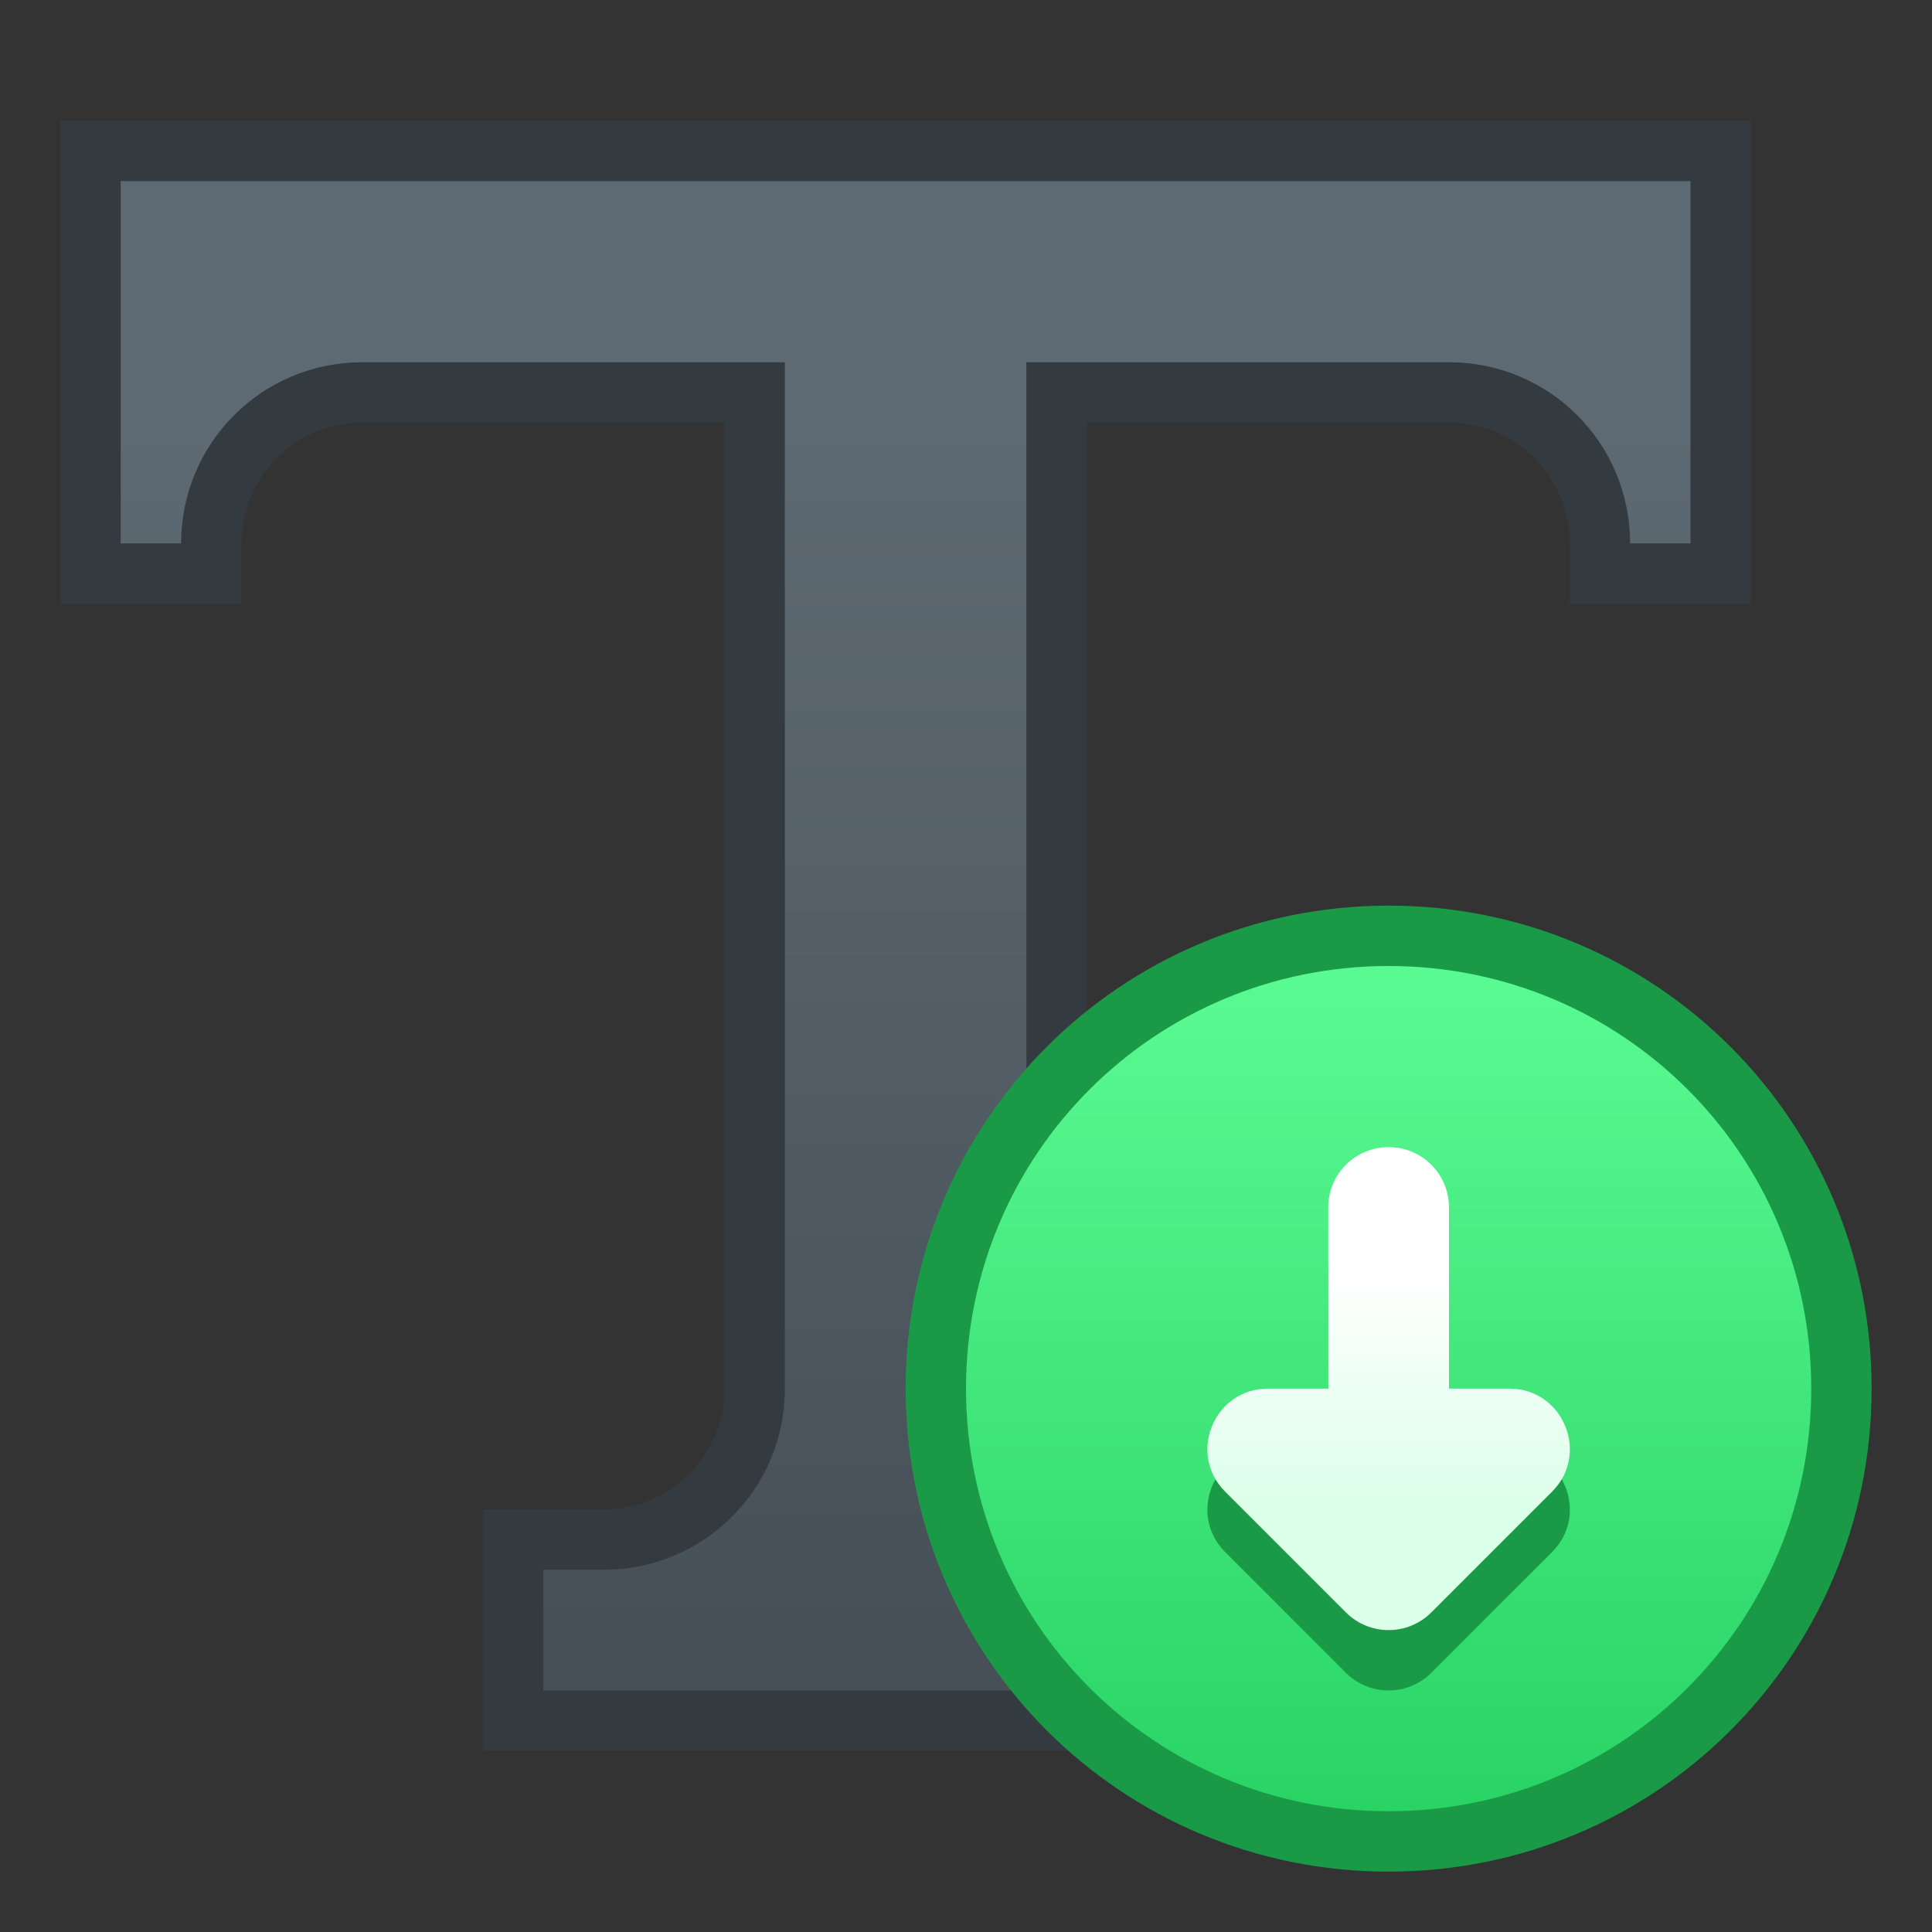 <?xml version="1.0" encoding="UTF-8" standalone="no"?>
<!-- Created with Inkscape (http://www.inkscape.org/) -->

<svg
   xmlns:dc="http://purl.org/dc/elements/1.1/"
   xmlns:cc="http://creativecommons.org/ns#"
   xmlns:rdf="http://www.w3.org/1999/02/22-rdf-syntax-ns#"
   xmlns:svg="http://www.w3.org/2000/svg"
   xmlns="http://www.w3.org/2000/svg"
   xmlns:xlink="http://www.w3.org/1999/xlink"
   xmlns:sodipodi="http://sodipodi.sourceforge.net/DTD/sodipodi-0.dtd"
   xmlns:inkscape="http://www.inkscape.org/namespaces/inkscape"
   width="32"
   height="32"
   viewBox="0 0 32 32"
   version="1.1"
   id="svg8"
   inkscape:version="0.92.2 5c3e80d, 2017-08-06"
   sodipodi:docname="preferences-desktop-font-installer.svg">
  <rect x="0" y="0" width="32" height="32" fill="#333333" stroke="none"/>
  <title
     id="title7895">Antu icon Theme</title>
  <defs
     id="defs2">
    <linearGradient
       inkscape:collect="always"
       id="linearGradient2927">
      <stop
         style="stop-color:#dcffe9;stop-opacity:1"
         offset="0"
         id="stop2923" />
      <stop
         style="stop-color:#ffffff;stop-opacity:1"
         offset="1"
         id="stop2925" />
    </linearGradient>
    <linearGradient
       gradientTransform="translate(-6,2)"
       inkscape:collect="always"
       xlink:href="#linearGradient2126"
       id="linearGradient1256"
       x1="16"
       y1="310.65"
       x2="16"
       y2="290.65"
       gradientUnits="userSpaceOnUse" />
    <linearGradient
       id="linearGradient2126"
       inkscape:collect="always">
      <stop
         id="stop2122"
         offset="0"
         style="stop-color:#475057;stop-opacity:1;" />
      <stop
         id="stop2124"
         offset="1"
         style="stop-color:#5e6a73;stop-opacity:1" />
    </linearGradient>
    <linearGradient
       gradientUnits="userSpaceOnUse"
       y2="296.661"
       x2="-3.653"
       y1="299.836"
       x1="-3.653"
       id="linearGradient4536"
       xlink:href="#linearGradient4587"
       inkscape:collect="always"
       gradientTransform="matrix(4.409,0,0,4.409,34.11,-1006.459)" />
    <linearGradient
       inkscape:collect="always"
       id="linearGradient4587">
      <stop
         style="stop-color:#29d465;stop-opacity:1"
         offset="0"
         id="stop4583" />
      <stop
         style="stop-color:#5bfb93;stop-opacity:1"
         offset="1"
         id="stop4585" />
    </linearGradient>
    <linearGradient
       inkscape:collect="always"
       xlink:href="#linearGradient2927"
       id="linearGradient2929"
       x1="18"
       y1="310.65"
       x2="18"
       y2="306.65"
       gradientUnits="userSpaceOnUse" />
  </defs>
  <sodipodi:namedview
     id="base"
     pagecolor="#ffffff"
     bordercolor="#666666"
     borderopacity="1.0"
     inkscape:pageopacity="0.0"
     inkscape:pageshadow="2"
     inkscape:zoom="31.678384"
     inkscape:cx="20.730218"
     inkscape:cy="9.8756475"
     inkscape:document-units="px"
     inkscape:current-layer="layer1"
     showgrid="true"
     units="px"
     inkscape:window-width="1366"
     inkscape:window-height="697"
     inkscape:window-x="0"
     inkscape:window-y="0"
     inkscape:window-maximized="1"
     objecttolerance="10"
     gridtolerance="10"
     guidetolerance="10">
    <inkscape:grid
       type="xygrid"
       id="grid7897"
       empspacing="4" />
  </sodipodi:namedview>
  <g
     inkscape:label="Capa 1"
     inkscape:groupmode="layer"
     id="layer1"
     transform="translate(0,-282.65)">
    <g
       id="g2871"
       transform="translate(5,-3)">
      <path
         style="opacity:1;fill:#343b40;fill-opacity:1;stroke:none;stroke-width:0.808;stroke-linecap:round;stroke-linejoin:round;stroke-miterlimit:4;stroke-dasharray:none;stroke-opacity:1;paint-order:stroke markers fill"
         d="m -4,287.65 v 5 3 h 3 v -1 c 0,-1.108 0.892,-2 2,-2 h 2 4 v 14 2 c 0,1.108 -0.892,2 -2,2 H 3 v 4 h 14 v -4 h -2 c -1.108,0 -2,-0.892 -2,-2 v -2 -14 h 6 c 1.108,0 2,0.892 2,2 v 1 h 3 v -4 -4 z"
         id="rect879"
         inkscape:connector-curvature="0" />
      <path
         style="opacity:1;fill:url(#linearGradient1256);fill-opacity:1;stroke:none;stroke-width:0.808;stroke-linecap:round;stroke-linejoin:round;stroke-miterlimit:4;stroke-dasharray:none;stroke-opacity:1;paint-order:stroke markers fill"
         d="m -3,288.65 v 3 3 h 1 c 0,-0.831 0.335,-1.581 0.877,-2.123 C -0.581,291.985 0.169,291.65 1,291.65 h 7 v 17 c 0,0.831 -0.335,1.581 -0.877,2.123 C 6.581,311.315 5.831,311.65 5,311.65 H 4 v 1 1 h 12 v -1 -1 h -1 c -0.831,0 -1.581,-0.335 -2.123,-0.877 C 12.335,310.231 12,309.481 12,308.65 v -17 h 7 c 0.831,0 1.581,0.335 2.123,0.877 C 21.665,293.069 22,293.819 22,294.65 h 1 v -4 -2 z"
         id="rect965"
         inkscape:connector-curvature="0" />
      <path
         inkscape:connector-curvature="0"
         style="fill:#1a9946;fill-opacity:1;stroke:none;stroke-width:0.784;stroke-linecap:round;stroke-linejoin:round;stroke-miterlimit:4;stroke-dasharray:none;stroke-opacity:1"
         d="m 18,300.65 c 4.432,0 8,3.568 8,8 0,4.432 -3.568,8 -8,8 -4.432,0 -8,-3.568 -8,-8 0,-4.432 3.568,-8 8,-8 z"
         id="rect4496-3" />
      <path
         inkscape:connector-curvature="0"
         style="fill:url(#linearGradient4536);fill-opacity:1;stroke:none;stroke-width:0.701;stroke-linecap:round;stroke-linejoin:round;stroke-miterlimit:4;stroke-dasharray:none;stroke-opacity:1"
         d="m 18,301.65 c 3.878,0 7,3.122 7,7 0,3.878 -3.122,7 -7,7 -3.878,0 -7,-3.122 -7,-7 0,-3.878 3.122,-7 7,-7 z"
         id="rect4570-9-6-5" />
      <path
         id="path2073-9"
         d="m 18,305.65 c 0.554,0 1,0.446 1,1 v 3 h 1 c 0.891,3.5e-4 1.337,1.077 0.707,1.707 l -2,2 c -0.391,0.39 -1.024,0.39 -1.414,0 l -2,-2 C 14.663,310.727 15.109,309.65 16,309.65 h 1 v -3 c 0,-0.554 0.446,-1 1,-1 z"
         style="color:#122036;fill:#1a9946;fill-opacity:1;stroke:none"
         inkscape:connector-curvature="0" />
      <path
         inkscape:connector-curvature="0"
         id="path2073"
         d="m 18,304.65 c 0.554,0 1,0.446 1,1 v 3 h 1 c 0.891,3.5e-4 1.337,1.077 0.707,1.707 l -2,2 c -0.391,0.39 -1.024,0.39 -1.414,0 l -2,-2 C 14.663,309.727 15.109,308.65 16,308.65 h 1 v -3 c 0,-0.554 0.446,-1 1,-1 z"
         style="color:#122036;fill:url(#linearGradient2929);fill-opacity:1;stroke:none" />
    </g>
  </g>
</svg>
